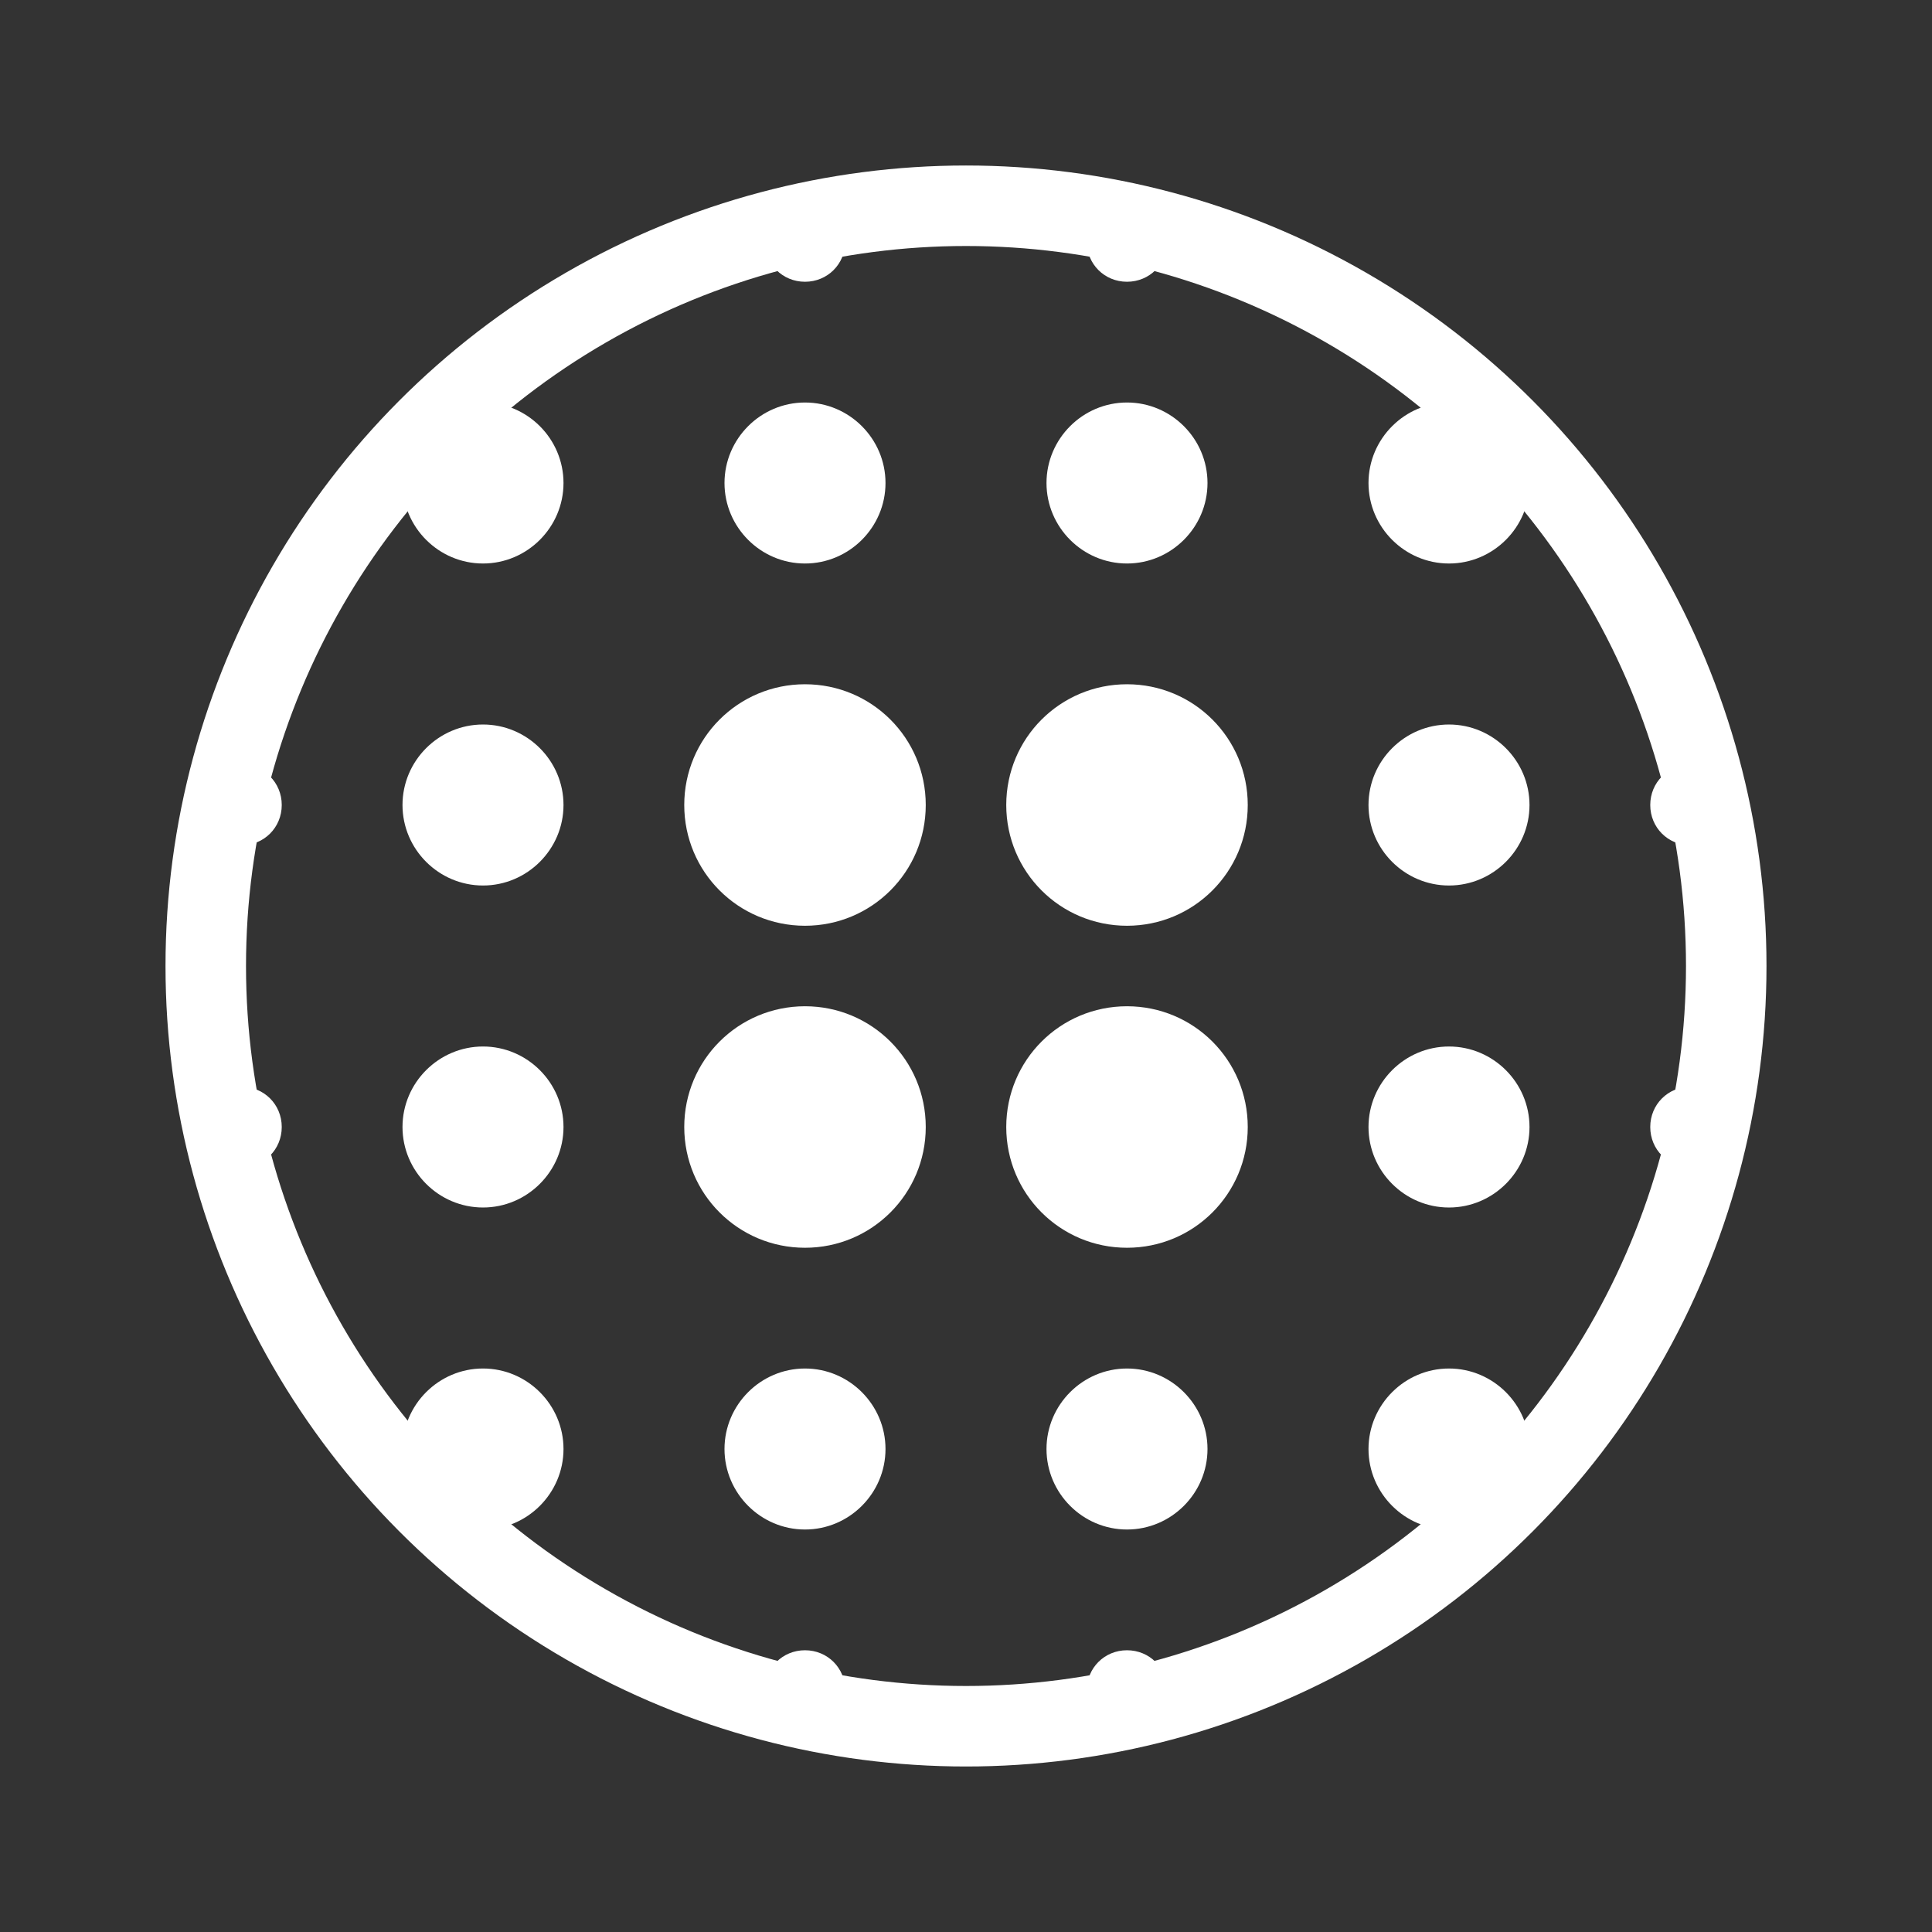 <?xml version="1.0" encoding="UTF-8" standalone="no"?>
<svg id="svg4355" xmlns="http://www.w3.org/2000/svg" viewBox="0 0 24 24" height="24" width="24" version="1.1">
 <rect x="0" y="0" width="24" height="24" fill="#333333" stroke="none"/>
 <circle id="path5766" stroke-linejoin="round" cx="12" stroke-linecap="round" stroke="#fff" cy="12" r="9.444" fill="none"/>
 <path id="path2" fill="#fff" d="m6 13c-0.55 0-1 0.45-1 1s0.45 1 1 1 1-0.45 1-1-0.45-1-1-1zm0 4c-0.55 0-1 0.45-1 1s0.45 1 1 1 1-0.45 1-1-0.45-1-1-1zm0-8c-0.55 0-1 0.45-1 1s0.45 1 1 1 1-0.45 1-1-0.45-1-1-1zm-3 0.5c-0.28 0-0.5 0.22-0.5 0.5s0.22 0.5 0.5 0.5 0.5-0.22 0.5-0.5-0.22-0.5-0.5-0.5zm3-4.5c-0.55 0-1 0.45-1 1s0.45 1 1 1 1-0.45 1-1-0.45-1-1-1zm15 5.5c0.28 0 0.5-0.22 0.5-0.5s-0.22-0.5-0.5-0.5-0.5 0.22-0.5 0.5 0.22 0.5 0.5 0.5zm-7-3.5c0.55 0 1-0.45 1-1s-0.45-1-1-1-1 0.45-1 1 0.45 1 1 1zm0-3.5c0.28 0 0.5-0.22 0.5-0.5s-0.22-0.5-0.5-0.5-0.5 0.22-0.5 0.5 0.22 0.5 0.5 0.5zm-11 10c-0.28 0-0.5 0.22-0.5 0.5s0.22 0.5 0.5 0.5 0.5-0.22 0.5-0.5-0.22-0.5-0.5-0.5zm7 7c-0.28 0-0.5 0.22-0.5 0.5s0.22 0.5 0.5 0.5 0.5-0.22 0.5-0.5-0.22-0.5-0.5-0.5zm0-17c0.28 0 0.5-0.22 0.5-0.5s-0.22-0.5-0.5-0.5-0.5 0.22-0.5 0.5 0.22 0.5 0.5 0.5zm0 3.5c0.55 0 1-0.45 1-1s-0.45-1-1-1-1 0.45-1 1 0.45 1 1 1zm0 5.5c-0.83 0-1.5 0.67-1.5 1.5s0.67 1.5 1.5 1.5 1.5-0.67 1.5-1.5-0.67-1.5-1.5-1.5zm8 0.5c-0.55 0-1 0.45-1 1s0.45 1 1 1 1-0.45 1-1-0.45-1-1-1zm0 4c-0.55 0-1 0.45-1 1s0.45 1 1 1 1-0.45 1-1-0.45-1-1-1zm0-8c-0.55 0-1 0.45-1 1s0.45 1 1 1 1-0.45 1-1-0.45-1-1-1zm0-4c-0.55 0-1 0.45-1 1s0.45 1 1 1 1-0.45 1-1-0.45-1-1-1zm3 8.5c-0.28 0-0.5 0.22-0.5 0.5s0.22 0.5 0.5 0.5 0.5-0.22 0.5-0.5-0.22-0.5-0.5-0.5zm-7 3.5c-0.55 0-1 0.45-1 1s0.45 1 1 1 1-0.45 1-1-0.45-1-1-1zm0 3.5c-0.28 0-0.5 0.22-0.5 0.5s0.22 0.5 0.5 0.5 0.5-0.22 0.5-0.5-0.22-0.5-0.5-0.5zm-4-12c-0.83 0-1.5 0.67-1.5 1.5s0.67 1.5 1.5 1.5 1.5-0.67 1.5-1.5-0.67-1.5-1.5-1.5zm0 8.5c-0.55 0-1 0.45-1 1s0.45 1 1 1 1-0.45 1-1-0.45-1-1-1zm4-4.5c-0.83 0-1.5 0.67-1.5 1.5s0.67 1.5 1.5 1.5 1.5-0.67 1.5-1.5-0.67-1.5-1.5-1.5zm0-4c-0.83 0-1.5 0.67-1.5 1.5s0.67 1.5 1.5 1.5 1.5-0.67 1.5-1.5-0.67-1.5-1.5-1.5z"/>
</svg>

